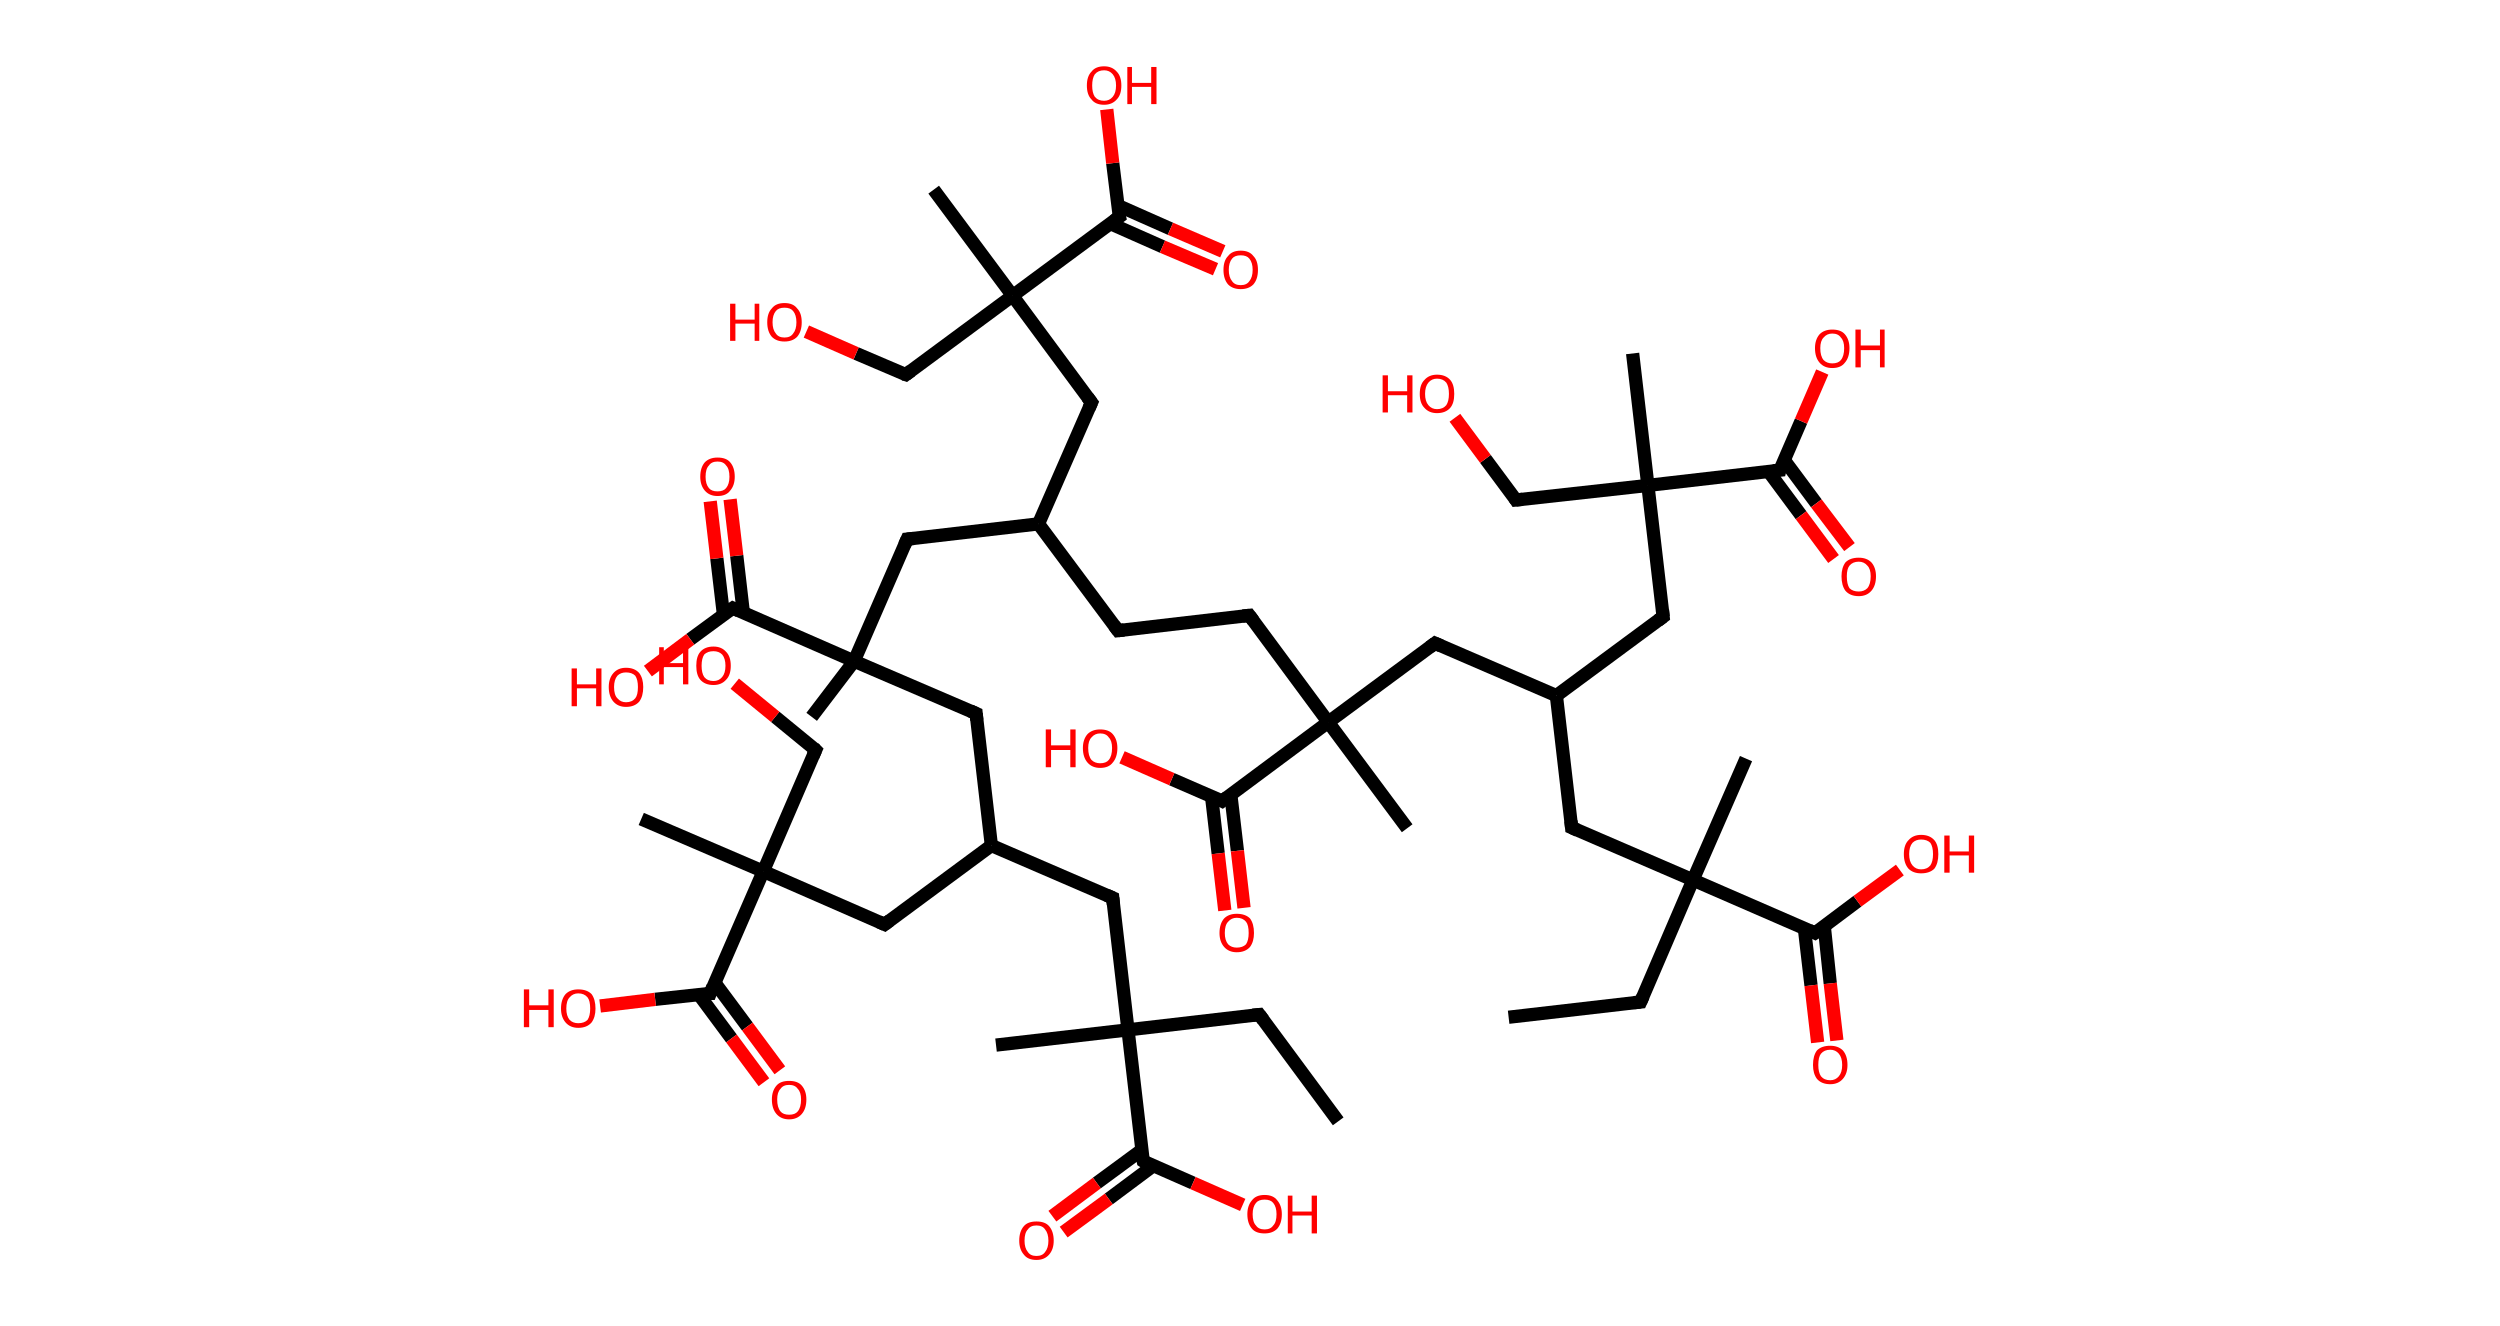 <?xml version='1.0' encoding='ASCII' standalone='yes'?>
<svg xmlns="http://www.w3.org/2000/svg" xmlns:rdkit="http://www.rdkit.org/xml" xmlns:xlink="http://www.w3.org/1999/xlink" version="1.1" baseProfile="full" xml:space="preserve" width="377px" height="200px" viewBox="0 0 377 200">
<!-- END OF HEADER -->
<rect style="opacity:1.0;fill:#FFFFFF;stroke:none" width="377.0" height="200.0" x="0.0" y="0.0"> </rect>
<path class="bond-0 atom-0 atom-1" d="M 227.5,153.4 L 247.4,151.1" style="fill:none;fill-rule:evenodd;stroke:#000000;stroke-width:2.0px;stroke-linecap:butt;stroke-linejoin:miter;stroke-opacity:1"/>
<path class="bond-1 atom-1 atom-2" d="M 247.4,151.1 L 255.3,132.7" style="fill:none;fill-rule:evenodd;stroke:#000000;stroke-width:2.0px;stroke-linecap:butt;stroke-linejoin:miter;stroke-opacity:1"/>
<path class="bond-2 atom-2 atom-3" d="M 255.3,132.7 L 263.3,114.4" style="fill:none;fill-rule:evenodd;stroke:#000000;stroke-width:2.0px;stroke-linecap:butt;stroke-linejoin:miter;stroke-opacity:1"/>
<path class="bond-3 atom-2 atom-4" d="M 255.3,132.7 L 237.0,124.8" style="fill:none;fill-rule:evenodd;stroke:#000000;stroke-width:2.0px;stroke-linecap:butt;stroke-linejoin:miter;stroke-opacity:1"/>
<path class="bond-4 atom-4 atom-5" d="M 237.0,124.8 L 234.7,104.9" style="fill:none;fill-rule:evenodd;stroke:#000000;stroke-width:2.0px;stroke-linecap:butt;stroke-linejoin:miter;stroke-opacity:1"/>
<path class="bond-5 atom-5 atom-6" d="M 234.7,104.9 L 250.8,93.0" style="fill:none;fill-rule:evenodd;stroke:#000000;stroke-width:2.0px;stroke-linecap:butt;stroke-linejoin:miter;stroke-opacity:1"/>
<path class="bond-6 atom-6 atom-7" d="M 250.8,93.0 L 248.5,73.2" style="fill:none;fill-rule:evenodd;stroke:#000000;stroke-width:2.0px;stroke-linecap:butt;stroke-linejoin:miter;stroke-opacity:1"/>
<path class="bond-7 atom-7 atom-8" d="M 248.5,73.2 L 246.2,53.3" style="fill:none;fill-rule:evenodd;stroke:#000000;stroke-width:2.0px;stroke-linecap:butt;stroke-linejoin:miter;stroke-opacity:1"/>
<path class="bond-8 atom-7 atom-9" d="M 248.5,73.2 L 228.6,75.4" style="fill:none;fill-rule:evenodd;stroke:#000000;stroke-width:2.0px;stroke-linecap:butt;stroke-linejoin:miter;stroke-opacity:1"/>
<path class="bond-9 atom-9 atom-10" d="M 228.6,75.4 L 224.0,69.2" style="fill:none;fill-rule:evenodd;stroke:#000000;stroke-width:2.0px;stroke-linecap:butt;stroke-linejoin:miter;stroke-opacity:1"/>
<path class="bond-9 atom-9 atom-10" d="M 224.0,69.2 L 219.4,63.0" style="fill:none;fill-rule:evenodd;stroke:#FF0000;stroke-width:2.0px;stroke-linecap:butt;stroke-linejoin:miter;stroke-opacity:1"/>
<path class="bond-10 atom-7 atom-11" d="M 248.5,73.2 L 268.4,70.9" style="fill:none;fill-rule:evenodd;stroke:#000000;stroke-width:2.0px;stroke-linecap:butt;stroke-linejoin:miter;stroke-opacity:1"/>
<path class="bond-11 atom-11 atom-12" d="M 266.7,71.1 L 271.6,77.7" style="fill:none;fill-rule:evenodd;stroke:#000000;stroke-width:2.0px;stroke-linecap:butt;stroke-linejoin:miter;stroke-opacity:1"/>
<path class="bond-11 atom-11 atom-12" d="M 271.6,77.7 L 276.5,84.3" style="fill:none;fill-rule:evenodd;stroke:#FF0000;stroke-width:2.0px;stroke-linecap:butt;stroke-linejoin:miter;stroke-opacity:1"/>
<path class="bond-11 atom-11 atom-12" d="M 269.0,69.3 L 273.9,75.9" style="fill:none;fill-rule:evenodd;stroke:#000000;stroke-width:2.0px;stroke-linecap:butt;stroke-linejoin:miter;stroke-opacity:1"/>
<path class="bond-11 atom-11 atom-12" d="M 273.9,75.9 L 278.9,82.5" style="fill:none;fill-rule:evenodd;stroke:#FF0000;stroke-width:2.0px;stroke-linecap:butt;stroke-linejoin:miter;stroke-opacity:1"/>
<path class="bond-12 atom-11 atom-13" d="M 268.4,70.9 L 271.6,63.5" style="fill:none;fill-rule:evenodd;stroke:#000000;stroke-width:2.0px;stroke-linecap:butt;stroke-linejoin:miter;stroke-opacity:1"/>
<path class="bond-12 atom-11 atom-13" d="M 271.6,63.5 L 274.8,56.1" style="fill:none;fill-rule:evenodd;stroke:#FF0000;stroke-width:2.0px;stroke-linecap:butt;stroke-linejoin:miter;stroke-opacity:1"/>
<path class="bond-13 atom-5 atom-14" d="M 234.7,104.9 L 216.4,97.0" style="fill:none;fill-rule:evenodd;stroke:#000000;stroke-width:2.0px;stroke-linecap:butt;stroke-linejoin:miter;stroke-opacity:1"/>
<path class="bond-14 atom-14 atom-15" d="M 216.4,97.0 L 200.3,108.9" style="fill:none;fill-rule:evenodd;stroke:#000000;stroke-width:2.0px;stroke-linecap:butt;stroke-linejoin:miter;stroke-opacity:1"/>
<path class="bond-15 atom-15 atom-16" d="M 200.3,108.9 L 212.2,124.9" style="fill:none;fill-rule:evenodd;stroke:#000000;stroke-width:2.0px;stroke-linecap:butt;stroke-linejoin:miter;stroke-opacity:1"/>
<path class="bond-16 atom-15 atom-17" d="M 200.3,108.9 L 188.4,92.8" style="fill:none;fill-rule:evenodd;stroke:#000000;stroke-width:2.0px;stroke-linecap:butt;stroke-linejoin:miter;stroke-opacity:1"/>
<path class="bond-17 atom-17 atom-18" d="M 188.4,92.8 L 168.6,95.1" style="fill:none;fill-rule:evenodd;stroke:#000000;stroke-width:2.0px;stroke-linecap:butt;stroke-linejoin:miter;stroke-opacity:1"/>
<path class="bond-18 atom-18 atom-19" d="M 168.6,95.1 L 156.6,79.0" style="fill:none;fill-rule:evenodd;stroke:#000000;stroke-width:2.0px;stroke-linecap:butt;stroke-linejoin:miter;stroke-opacity:1"/>
<path class="bond-19 atom-19 atom-20" d="M 156.6,79.0 L 164.6,60.7" style="fill:none;fill-rule:evenodd;stroke:#000000;stroke-width:2.0px;stroke-linecap:butt;stroke-linejoin:miter;stroke-opacity:1"/>
<path class="bond-20 atom-20 atom-21" d="M 164.6,60.7 L 152.7,44.6" style="fill:none;fill-rule:evenodd;stroke:#000000;stroke-width:2.0px;stroke-linecap:butt;stroke-linejoin:miter;stroke-opacity:1"/>
<path class="bond-21 atom-21 atom-22" d="M 152.7,44.6 L 140.8,28.6" style="fill:none;fill-rule:evenodd;stroke:#000000;stroke-width:2.0px;stroke-linecap:butt;stroke-linejoin:miter;stroke-opacity:1"/>
<path class="bond-22 atom-21 atom-23" d="M 152.7,44.6 L 136.6,56.5" style="fill:none;fill-rule:evenodd;stroke:#000000;stroke-width:2.0px;stroke-linecap:butt;stroke-linejoin:miter;stroke-opacity:1"/>
<path class="bond-23 atom-23 atom-24" d="M 136.6,56.5 L 129.1,53.3" style="fill:none;fill-rule:evenodd;stroke:#000000;stroke-width:2.0px;stroke-linecap:butt;stroke-linejoin:miter;stroke-opacity:1"/>
<path class="bond-23 atom-23 atom-24" d="M 129.1,53.3 L 121.6,50.0" style="fill:none;fill-rule:evenodd;stroke:#FF0000;stroke-width:2.0px;stroke-linecap:butt;stroke-linejoin:miter;stroke-opacity:1"/>
<path class="bond-24 atom-21 atom-25" d="M 152.7,44.6 L 168.8,32.7" style="fill:none;fill-rule:evenodd;stroke:#000000;stroke-width:2.0px;stroke-linecap:butt;stroke-linejoin:miter;stroke-opacity:1"/>
<path class="bond-25 atom-25 atom-26" d="M 167.4,33.7 L 175.3,37.2" style="fill:none;fill-rule:evenodd;stroke:#000000;stroke-width:2.0px;stroke-linecap:butt;stroke-linejoin:miter;stroke-opacity:1"/>
<path class="bond-25 atom-25 atom-26" d="M 175.3,37.2 L 183.3,40.6" style="fill:none;fill-rule:evenodd;stroke:#FF0000;stroke-width:2.0px;stroke-linecap:butt;stroke-linejoin:miter;stroke-opacity:1"/>
<path class="bond-25 atom-25 atom-26" d="M 168.6,31.0 L 176.5,34.5" style="fill:none;fill-rule:evenodd;stroke:#000000;stroke-width:2.0px;stroke-linecap:butt;stroke-linejoin:miter;stroke-opacity:1"/>
<path class="bond-25 atom-25 atom-26" d="M 176.5,34.5 L 184.4,37.9" style="fill:none;fill-rule:evenodd;stroke:#FF0000;stroke-width:2.0px;stroke-linecap:butt;stroke-linejoin:miter;stroke-opacity:1"/>
<path class="bond-26 atom-25 atom-27" d="M 168.8,32.7 L 167.8,24.6" style="fill:none;fill-rule:evenodd;stroke:#000000;stroke-width:2.0px;stroke-linecap:butt;stroke-linejoin:miter;stroke-opacity:1"/>
<path class="bond-26 atom-25 atom-27" d="M 167.8,24.6 L 166.9,16.5" style="fill:none;fill-rule:evenodd;stroke:#FF0000;stroke-width:2.0px;stroke-linecap:butt;stroke-linejoin:miter;stroke-opacity:1"/>
<path class="bond-27 atom-19 atom-28" d="M 156.6,79.0 L 136.8,81.3" style="fill:none;fill-rule:evenodd;stroke:#000000;stroke-width:2.0px;stroke-linecap:butt;stroke-linejoin:miter;stroke-opacity:1"/>
<path class="bond-28 atom-28 atom-29" d="M 136.8,81.3 L 128.8,99.7" style="fill:none;fill-rule:evenodd;stroke:#000000;stroke-width:2.0px;stroke-linecap:butt;stroke-linejoin:miter;stroke-opacity:1"/>
<path class="bond-29 atom-29 atom-30" d="M 128.8,99.7 L 122.4,108.1" style="fill:none;fill-rule:evenodd;stroke:#000000;stroke-width:2.0px;stroke-linecap:butt;stroke-linejoin:miter;stroke-opacity:1"/>
<path class="bond-30 atom-29 atom-31" d="M 128.8,99.7 L 147.2,107.6" style="fill:none;fill-rule:evenodd;stroke:#000000;stroke-width:2.0px;stroke-linecap:butt;stroke-linejoin:miter;stroke-opacity:1"/>
<path class="bond-31 atom-31 atom-32" d="M 147.2,107.6 L 149.5,127.5" style="fill:none;fill-rule:evenodd;stroke:#000000;stroke-width:2.0px;stroke-linecap:butt;stroke-linejoin:miter;stroke-opacity:1"/>
<path class="bond-32 atom-32 atom-33" d="M 149.5,127.5 L 167.8,135.4" style="fill:none;fill-rule:evenodd;stroke:#000000;stroke-width:2.0px;stroke-linecap:butt;stroke-linejoin:miter;stroke-opacity:1"/>
<path class="bond-33 atom-33 atom-34" d="M 167.8,135.4 L 170.1,155.3" style="fill:none;fill-rule:evenodd;stroke:#000000;stroke-width:2.0px;stroke-linecap:butt;stroke-linejoin:miter;stroke-opacity:1"/>
<path class="bond-34 atom-34 atom-35" d="M 170.1,155.3 L 150.2,157.6" style="fill:none;fill-rule:evenodd;stroke:#000000;stroke-width:2.0px;stroke-linecap:butt;stroke-linejoin:miter;stroke-opacity:1"/>
<path class="bond-35 atom-34 atom-36" d="M 170.1,155.3 L 189.9,153.0" style="fill:none;fill-rule:evenodd;stroke:#000000;stroke-width:2.0px;stroke-linecap:butt;stroke-linejoin:miter;stroke-opacity:1"/>
<path class="bond-36 atom-36 atom-37" d="M 189.9,153.0 L 201.8,169.1" style="fill:none;fill-rule:evenodd;stroke:#000000;stroke-width:2.0px;stroke-linecap:butt;stroke-linejoin:miter;stroke-opacity:1"/>
<path class="bond-37 atom-34 atom-38" d="M 170.1,155.3 L 172.4,175.1" style="fill:none;fill-rule:evenodd;stroke:#000000;stroke-width:2.0px;stroke-linecap:butt;stroke-linejoin:miter;stroke-opacity:1"/>
<path class="bond-38 atom-38 atom-39" d="M 172.2,173.4 L 165.4,178.4" style="fill:none;fill-rule:evenodd;stroke:#000000;stroke-width:2.0px;stroke-linecap:butt;stroke-linejoin:miter;stroke-opacity:1"/>
<path class="bond-38 atom-38 atom-39" d="M 165.4,178.4 L 158.7,183.4" style="fill:none;fill-rule:evenodd;stroke:#FF0000;stroke-width:2.0px;stroke-linecap:butt;stroke-linejoin:miter;stroke-opacity:1"/>
<path class="bond-38 atom-38 atom-39" d="M 173.9,175.8 L 167.2,180.8" style="fill:none;fill-rule:evenodd;stroke:#000000;stroke-width:2.0px;stroke-linecap:butt;stroke-linejoin:miter;stroke-opacity:1"/>
<path class="bond-38 atom-38 atom-39" d="M 167.2,180.8 L 160.4,185.8" style="fill:none;fill-rule:evenodd;stroke:#FF0000;stroke-width:2.0px;stroke-linecap:butt;stroke-linejoin:miter;stroke-opacity:1"/>
<path class="bond-39 atom-38 atom-40" d="M 172.4,175.1 L 179.9,178.4" style="fill:none;fill-rule:evenodd;stroke:#000000;stroke-width:2.0px;stroke-linecap:butt;stroke-linejoin:miter;stroke-opacity:1"/>
<path class="bond-39 atom-38 atom-40" d="M 179.9,178.4 L 187.4,181.7" style="fill:none;fill-rule:evenodd;stroke:#FF0000;stroke-width:2.0px;stroke-linecap:butt;stroke-linejoin:miter;stroke-opacity:1"/>
<path class="bond-40 atom-32 atom-41" d="M 149.5,127.5 L 133.4,139.4" style="fill:none;fill-rule:evenodd;stroke:#000000;stroke-width:2.0px;stroke-linecap:butt;stroke-linejoin:miter;stroke-opacity:1"/>
<path class="bond-41 atom-41 atom-42" d="M 133.4,139.4 L 115.1,131.4" style="fill:none;fill-rule:evenodd;stroke:#000000;stroke-width:2.0px;stroke-linecap:butt;stroke-linejoin:miter;stroke-opacity:1"/>
<path class="bond-42 atom-42 atom-43" d="M 115.1,131.4 L 96.7,123.5" style="fill:none;fill-rule:evenodd;stroke:#000000;stroke-width:2.0px;stroke-linecap:butt;stroke-linejoin:miter;stroke-opacity:1"/>
<path class="bond-43 atom-42 atom-44" d="M 115.1,131.4 L 123.0,113.1" style="fill:none;fill-rule:evenodd;stroke:#000000;stroke-width:2.0px;stroke-linecap:butt;stroke-linejoin:miter;stroke-opacity:1"/>
<path class="bond-44 atom-44 atom-45" d="M 123.0,113.1 L 116.9,108.1" style="fill:none;fill-rule:evenodd;stroke:#000000;stroke-width:2.0px;stroke-linecap:butt;stroke-linejoin:miter;stroke-opacity:1"/>
<path class="bond-44 atom-44 atom-45" d="M 116.9,108.1 L 110.8,103.1" style="fill:none;fill-rule:evenodd;stroke:#FF0000;stroke-width:2.0px;stroke-linecap:butt;stroke-linejoin:miter;stroke-opacity:1"/>
<path class="bond-45 atom-42 atom-46" d="M 115.1,131.4 L 107.1,149.8" style="fill:none;fill-rule:evenodd;stroke:#000000;stroke-width:2.0px;stroke-linecap:butt;stroke-linejoin:miter;stroke-opacity:1"/>
<path class="bond-46 atom-46 atom-47" d="M 105.4,150.0 L 110.3,156.6" style="fill:none;fill-rule:evenodd;stroke:#000000;stroke-width:2.0px;stroke-linecap:butt;stroke-linejoin:miter;stroke-opacity:1"/>
<path class="bond-46 atom-46 atom-47" d="M 110.3,156.6 L 115.2,163.2" style="fill:none;fill-rule:evenodd;stroke:#FF0000;stroke-width:2.0px;stroke-linecap:butt;stroke-linejoin:miter;stroke-opacity:1"/>
<path class="bond-46 atom-46 atom-47" d="M 107.8,148.2 L 112.7,154.8" style="fill:none;fill-rule:evenodd;stroke:#000000;stroke-width:2.0px;stroke-linecap:butt;stroke-linejoin:miter;stroke-opacity:1"/>
<path class="bond-46 atom-46 atom-47" d="M 112.7,154.8 L 117.6,161.4" style="fill:none;fill-rule:evenodd;stroke:#FF0000;stroke-width:2.0px;stroke-linecap:butt;stroke-linejoin:miter;stroke-opacity:1"/>
<path class="bond-47 atom-46 atom-48" d="M 107.1,149.8 L 98.8,150.7" style="fill:none;fill-rule:evenodd;stroke:#000000;stroke-width:2.0px;stroke-linecap:butt;stroke-linejoin:miter;stroke-opacity:1"/>
<path class="bond-47 atom-46 atom-48" d="M 98.8,150.7 L 90.5,151.7" style="fill:none;fill-rule:evenodd;stroke:#FF0000;stroke-width:2.0px;stroke-linecap:butt;stroke-linejoin:miter;stroke-opacity:1"/>
<path class="bond-48 atom-29 atom-49" d="M 128.8,99.7 L 110.5,91.7" style="fill:none;fill-rule:evenodd;stroke:#000000;stroke-width:2.0px;stroke-linecap:butt;stroke-linejoin:miter;stroke-opacity:1"/>
<path class="bond-49 atom-49 atom-50" d="M 112.1,92.4 L 111.1,83.8" style="fill:none;fill-rule:evenodd;stroke:#000000;stroke-width:2.0px;stroke-linecap:butt;stroke-linejoin:miter;stroke-opacity:1"/>
<path class="bond-49 atom-49 atom-50" d="M 111.1,83.8 L 110.1,75.3" style="fill:none;fill-rule:evenodd;stroke:#FF0000;stroke-width:2.0px;stroke-linecap:butt;stroke-linejoin:miter;stroke-opacity:1"/>
<path class="bond-49 atom-49 atom-50" d="M 109.1,92.7 L 108.1,84.2" style="fill:none;fill-rule:evenodd;stroke:#000000;stroke-width:2.0px;stroke-linecap:butt;stroke-linejoin:miter;stroke-opacity:1"/>
<path class="bond-49 atom-49 atom-50" d="M 108.1,84.2 L 107.1,75.6" style="fill:none;fill-rule:evenodd;stroke:#FF0000;stroke-width:2.0px;stroke-linecap:butt;stroke-linejoin:miter;stroke-opacity:1"/>
<path class="bond-50 atom-49 atom-51" d="M 110.5,91.7 L 104.1,96.4" style="fill:none;fill-rule:evenodd;stroke:#000000;stroke-width:2.0px;stroke-linecap:butt;stroke-linejoin:miter;stroke-opacity:1"/>
<path class="bond-50 atom-49 atom-51" d="M 104.1,96.4 L 97.7,101.2" style="fill:none;fill-rule:evenodd;stroke:#FF0000;stroke-width:2.0px;stroke-linecap:butt;stroke-linejoin:miter;stroke-opacity:1"/>
<path class="bond-51 atom-15 atom-52" d="M 200.3,108.9 L 184.3,120.8" style="fill:none;fill-rule:evenodd;stroke:#000000;stroke-width:2.0px;stroke-linecap:butt;stroke-linejoin:miter;stroke-opacity:1"/>
<path class="bond-52 atom-52 atom-53" d="M 182.7,120.1 L 183.7,128.7" style="fill:none;fill-rule:evenodd;stroke:#000000;stroke-width:2.0px;stroke-linecap:butt;stroke-linejoin:miter;stroke-opacity:1"/>
<path class="bond-52 atom-52 atom-53" d="M 183.7,128.7 L 184.7,137.3" style="fill:none;fill-rule:evenodd;stroke:#FF0000;stroke-width:2.0px;stroke-linecap:butt;stroke-linejoin:miter;stroke-opacity:1"/>
<path class="bond-52 atom-52 atom-53" d="M 185.6,119.8 L 186.6,128.3" style="fill:none;fill-rule:evenodd;stroke:#000000;stroke-width:2.0px;stroke-linecap:butt;stroke-linejoin:miter;stroke-opacity:1"/>
<path class="bond-52 atom-52 atom-53" d="M 186.6,128.3 L 187.6,136.9" style="fill:none;fill-rule:evenodd;stroke:#FF0000;stroke-width:2.0px;stroke-linecap:butt;stroke-linejoin:miter;stroke-opacity:1"/>
<path class="bond-53 atom-52 atom-54" d="M 184.3,120.8 L 176.7,117.5" style="fill:none;fill-rule:evenodd;stroke:#000000;stroke-width:2.0px;stroke-linecap:butt;stroke-linejoin:miter;stroke-opacity:1"/>
<path class="bond-53 atom-52 atom-54" d="M 176.7,117.5 L 169.2,114.2" style="fill:none;fill-rule:evenodd;stroke:#FF0000;stroke-width:2.0px;stroke-linecap:butt;stroke-linejoin:miter;stroke-opacity:1"/>
<path class="bond-54 atom-2 atom-55" d="M 255.3,132.7 L 273.7,140.7" style="fill:none;fill-rule:evenodd;stroke:#000000;stroke-width:2.0px;stroke-linecap:butt;stroke-linejoin:miter;stroke-opacity:1"/>
<path class="bond-55 atom-55 atom-56" d="M 272.1,140.0 L 273.1,148.6" style="fill:none;fill-rule:evenodd;stroke:#000000;stroke-width:2.0px;stroke-linecap:butt;stroke-linejoin:miter;stroke-opacity:1"/>
<path class="bond-55 atom-55 atom-56" d="M 273.1,148.6 L 274.1,157.2" style="fill:none;fill-rule:evenodd;stroke:#FF0000;stroke-width:2.0px;stroke-linecap:butt;stroke-linejoin:miter;stroke-opacity:1"/>
<path class="bond-55 atom-55 atom-56" d="M 275.1,139.7 L 276.0,148.3" style="fill:none;fill-rule:evenodd;stroke:#000000;stroke-width:2.0px;stroke-linecap:butt;stroke-linejoin:miter;stroke-opacity:1"/>
<path class="bond-55 atom-55 atom-56" d="M 276.0,148.3 L 277.0,156.9" style="fill:none;fill-rule:evenodd;stroke:#FF0000;stroke-width:2.0px;stroke-linecap:butt;stroke-linejoin:miter;stroke-opacity:1"/>
<path class="bond-56 atom-55 atom-57" d="M 273.7,140.7 L 280.1,135.9" style="fill:none;fill-rule:evenodd;stroke:#000000;stroke-width:2.0px;stroke-linecap:butt;stroke-linejoin:miter;stroke-opacity:1"/>
<path class="bond-56 atom-55 atom-57" d="M 280.1,135.9 L 286.5,131.2" style="fill:none;fill-rule:evenodd;stroke:#FF0000;stroke-width:2.0px;stroke-linecap:butt;stroke-linejoin:miter;stroke-opacity:1"/>
<path d="M 246.4,151.2 L 247.4,151.1 L 247.8,150.2" style="fill:none;stroke:#000000;stroke-width:2.0px;stroke-linecap:butt;stroke-linejoin:miter;stroke-opacity:1;"/>
<path d="M 237.9,125.2 L 237.0,124.8 L 236.9,123.8" style="fill:none;stroke:#000000;stroke-width:2.0px;stroke-linecap:butt;stroke-linejoin:miter;stroke-opacity:1;"/>
<path d="M 250.0,93.6 L 250.8,93.0 L 250.7,92.0" style="fill:none;stroke:#000000;stroke-width:2.0px;stroke-linecap:butt;stroke-linejoin:miter;stroke-opacity:1;"/>
<path d="M 229.6,75.3 L 228.6,75.4 L 228.4,75.1" style="fill:none;stroke:#000000;stroke-width:2.0px;stroke-linecap:butt;stroke-linejoin:miter;stroke-opacity:1;"/>
<path d="M 267.4,71.0 L 268.4,70.9 L 268.5,70.5" style="fill:none;stroke:#000000;stroke-width:2.0px;stroke-linecap:butt;stroke-linejoin:miter;stroke-opacity:1;"/>
<path d="M 217.3,97.4 L 216.4,97.0 L 215.6,97.6" style="fill:none;stroke:#000000;stroke-width:2.0px;stroke-linecap:butt;stroke-linejoin:miter;stroke-opacity:1;"/>
<path d="M 189.0,93.6 L 188.4,92.8 L 187.4,92.9" style="fill:none;stroke:#000000;stroke-width:2.0px;stroke-linecap:butt;stroke-linejoin:miter;stroke-opacity:1;"/>
<path d="M 169.5,95.0 L 168.6,95.1 L 168.0,94.3" style="fill:none;stroke:#000000;stroke-width:2.0px;stroke-linecap:butt;stroke-linejoin:miter;stroke-opacity:1;"/>
<path d="M 164.2,61.6 L 164.6,60.7 L 164.0,59.9" style="fill:none;stroke:#000000;stroke-width:2.0px;stroke-linecap:butt;stroke-linejoin:miter;stroke-opacity:1;"/>
<path d="M 137.4,55.9 L 136.6,56.5 L 136.3,56.4" style="fill:none;stroke:#000000;stroke-width:2.0px;stroke-linecap:butt;stroke-linejoin:miter;stroke-opacity:1;"/>
<path d="M 168.0,33.3 L 168.8,32.7 L 168.7,32.3" style="fill:none;stroke:#000000;stroke-width:2.0px;stroke-linecap:butt;stroke-linejoin:miter;stroke-opacity:1;"/>
<path d="M 137.8,81.2 L 136.8,81.3 L 136.4,82.2" style="fill:none;stroke:#000000;stroke-width:2.0px;stroke-linecap:butt;stroke-linejoin:miter;stroke-opacity:1;"/>
<path d="M 146.3,107.2 L 147.2,107.6 L 147.3,108.6" style="fill:none;stroke:#000000;stroke-width:2.0px;stroke-linecap:butt;stroke-linejoin:miter;stroke-opacity:1;"/>
<path d="M 166.9,135.0 L 167.8,135.4 L 167.9,136.4" style="fill:none;stroke:#000000;stroke-width:2.0px;stroke-linecap:butt;stroke-linejoin:miter;stroke-opacity:1;"/>
<path d="M 188.9,153.1 L 189.9,153.0 L 190.5,153.8" style="fill:none;stroke:#000000;stroke-width:2.0px;stroke-linecap:butt;stroke-linejoin:miter;stroke-opacity:1;"/>
<path d="M 172.2,174.2 L 172.4,175.1 L 172.7,175.3" style="fill:none;stroke:#000000;stroke-width:2.0px;stroke-linecap:butt;stroke-linejoin:miter;stroke-opacity:1;"/>
<path d="M 134.2,138.8 L 133.4,139.4 L 132.5,139.0" style="fill:none;stroke:#000000;stroke-width:2.0px;stroke-linecap:butt;stroke-linejoin:miter;stroke-opacity:1;"/>
<path d="M 122.6,114.0 L 123.0,113.1 L 122.7,112.8" style="fill:none;stroke:#000000;stroke-width:2.0px;stroke-linecap:butt;stroke-linejoin:miter;stroke-opacity:1;"/>
<path d="M 107.5,148.8 L 107.1,149.8 L 106.7,149.8" style="fill:none;stroke:#000000;stroke-width:2.0px;stroke-linecap:butt;stroke-linejoin:miter;stroke-opacity:1;"/>
<path d="M 111.4,92.1 L 110.5,91.7 L 110.2,91.9" style="fill:none;stroke:#000000;stroke-width:2.0px;stroke-linecap:butt;stroke-linejoin:miter;stroke-opacity:1;"/>
<path d="M 185.1,120.2 L 184.3,120.8 L 183.9,120.6" style="fill:none;stroke:#000000;stroke-width:2.0px;stroke-linecap:butt;stroke-linejoin:miter;stroke-opacity:1;"/>
<path d="M 272.8,140.3 L 273.7,140.7 L 274.0,140.5" style="fill:none;stroke:#000000;stroke-width:2.0px;stroke-linecap:butt;stroke-linejoin:miter;stroke-opacity:1;"/>
<path class="atom-10" d="M 208.5 56.6 L 209.3 56.6 L 209.3 59.0 L 212.2 59.0 L 212.2 56.6 L 213.0 56.6 L 213.0 62.2 L 212.2 62.2 L 212.2 59.6 L 209.3 59.6 L 209.3 62.2 L 208.5 62.2 L 208.5 56.6 " fill="#FF0000"/>
<path class="atom-10" d="M 214.1 59.4 Q 214.1 58.0, 214.8 57.3 Q 215.5 56.5, 216.7 56.5 Q 218.0 56.5, 218.7 57.3 Q 219.3 58.0, 219.3 59.4 Q 219.3 60.8, 218.7 61.5 Q 218.0 62.3, 216.7 62.3 Q 215.5 62.3, 214.8 61.5 Q 214.1 60.8, 214.1 59.4 M 216.7 61.7 Q 217.6 61.7, 218.1 61.1 Q 218.5 60.5, 218.5 59.4 Q 218.5 58.3, 218.1 57.7 Q 217.6 57.1, 216.7 57.1 Q 215.9 57.1, 215.4 57.7 Q 214.9 58.3, 214.9 59.4 Q 214.9 60.5, 215.4 61.1 Q 215.9 61.7, 216.7 61.7 " fill="#FF0000"/>
<path class="atom-12" d="M 277.7 86.9 Q 277.7 85.6, 278.3 84.8 Q 279.0 84.1, 280.3 84.1 Q 281.5 84.1, 282.2 84.8 Q 282.9 85.6, 282.9 86.9 Q 282.9 88.3, 282.2 89.1 Q 281.5 89.9, 280.3 89.9 Q 279.0 89.9, 278.3 89.1 Q 277.7 88.3, 277.7 86.9 M 280.3 89.2 Q 281.1 89.2, 281.6 88.7 Q 282.1 88.1, 282.1 86.9 Q 282.1 85.8, 281.6 85.3 Q 281.1 84.7, 280.3 84.7 Q 279.4 84.7, 278.9 85.3 Q 278.5 85.8, 278.5 86.9 Q 278.5 88.1, 278.9 88.7 Q 279.4 89.2, 280.3 89.2 " fill="#FF0000"/>
<path class="atom-13" d="M 273.7 52.5 Q 273.7 51.2, 274.4 50.4 Q 275.1 49.7, 276.3 49.7 Q 277.6 49.7, 278.2 50.4 Q 278.9 51.2, 278.9 52.5 Q 278.9 53.9, 278.2 54.7 Q 277.6 55.5, 276.3 55.5 Q 275.1 55.5, 274.4 54.7 Q 273.7 53.9, 273.7 52.5 M 276.3 54.8 Q 277.2 54.8, 277.6 54.3 Q 278.1 53.7, 278.1 52.5 Q 278.1 51.4, 277.6 50.9 Q 277.2 50.3, 276.3 50.3 Q 275.5 50.3, 275.0 50.9 Q 274.5 51.4, 274.5 52.5 Q 274.5 53.7, 275.0 54.3 Q 275.5 54.8, 276.3 54.8 " fill="#FF0000"/>
<path class="atom-13" d="M 279.8 49.7 L 280.6 49.7 L 280.6 52.1 L 283.5 52.1 L 283.5 49.7 L 284.2 49.7 L 284.2 55.4 L 283.5 55.4 L 283.5 52.8 L 280.6 52.8 L 280.6 55.4 L 279.8 55.4 L 279.8 49.7 " fill="#FF0000"/>
<path class="atom-24" d="M 110.1 45.8 L 110.9 45.8 L 110.9 48.2 L 113.8 48.2 L 113.8 45.8 L 114.5 45.8 L 114.5 51.4 L 113.8 51.4 L 113.8 48.8 L 110.9 48.8 L 110.9 51.4 L 110.1 51.4 L 110.1 45.8 " fill="#FF0000"/>
<path class="atom-24" d="M 115.7 48.6 Q 115.7 47.2, 116.4 46.5 Q 117.0 45.7, 118.3 45.7 Q 119.6 45.7, 120.2 46.5 Q 120.9 47.2, 120.9 48.6 Q 120.9 50.0, 120.2 50.8 Q 119.5 51.5, 118.3 51.5 Q 117.1 51.5, 116.4 50.8 Q 115.7 50.0, 115.7 48.6 M 118.3 50.9 Q 119.2 50.9, 119.6 50.3 Q 120.1 49.7, 120.1 48.6 Q 120.1 47.5, 119.6 46.9 Q 119.2 46.4, 118.3 46.4 Q 117.4 46.4, 117.0 46.9 Q 116.5 47.5, 116.5 48.6 Q 116.5 49.7, 117.0 50.3 Q 117.4 50.9, 118.3 50.9 " fill="#FF0000"/>
<path class="atom-26" d="M 184.5 40.7 Q 184.5 39.3, 185.2 38.6 Q 185.8 37.8, 187.1 37.8 Q 188.4 37.8, 189.0 38.6 Q 189.7 39.3, 189.7 40.7 Q 189.7 42.1, 189.0 42.9 Q 188.3 43.6, 187.1 43.6 Q 185.9 43.6, 185.2 42.9 Q 184.5 42.1, 184.5 40.7 M 187.1 43.0 Q 188.0 43.0, 188.4 42.4 Q 188.9 41.8, 188.9 40.7 Q 188.9 39.6, 188.4 39.0 Q 188.0 38.5, 187.1 38.5 Q 186.2 38.5, 185.8 39.0 Q 185.3 39.6, 185.3 40.7 Q 185.3 41.8, 185.8 42.4 Q 186.2 43.0, 187.1 43.0 " fill="#FF0000"/>
<path class="atom-27" d="M 163.9 12.9 Q 163.9 11.5, 164.6 10.8 Q 165.2 10.0, 166.5 10.0 Q 167.7 10.0, 168.4 10.8 Q 169.1 11.5, 169.1 12.9 Q 169.1 14.3, 168.4 15.0 Q 167.7 15.8, 166.5 15.8 Q 165.2 15.8, 164.6 15.0 Q 163.9 14.3, 163.9 12.9 M 166.5 15.2 Q 167.3 15.2, 167.8 14.6 Q 168.3 14.0, 168.3 12.9 Q 168.3 11.8, 167.8 11.2 Q 167.3 10.6, 166.5 10.6 Q 165.6 10.6, 165.1 11.2 Q 164.7 11.8, 164.7 12.9 Q 164.7 14.0, 165.1 14.6 Q 165.6 15.2, 166.5 15.2 " fill="#FF0000"/>
<path class="atom-27" d="M 170.0 10.1 L 170.7 10.1 L 170.7 12.5 L 173.6 12.5 L 173.6 10.1 L 174.4 10.1 L 174.4 15.7 L 173.6 15.7 L 173.6 13.1 L 170.7 13.1 L 170.7 15.7 L 170.0 15.7 L 170.0 10.1 " fill="#FF0000"/>
<path class="atom-39" d="M 153.7 187.1 Q 153.7 185.7, 154.4 184.9 Q 155.0 184.2, 156.3 184.2 Q 157.6 184.2, 158.2 184.9 Q 158.9 185.7, 158.9 187.1 Q 158.9 188.4, 158.2 189.2 Q 157.5 190.0, 156.3 190.0 Q 155.0 190.0, 154.4 189.2 Q 153.7 188.4, 153.7 187.1 M 156.3 189.4 Q 157.2 189.4, 157.6 188.8 Q 158.1 188.2, 158.1 187.1 Q 158.1 186.0, 157.6 185.4 Q 157.2 184.8, 156.3 184.8 Q 155.4 184.8, 155.0 185.4 Q 154.5 185.9, 154.5 187.1 Q 154.5 188.2, 155.0 188.8 Q 155.4 189.4, 156.3 189.4 " fill="#FF0000"/>
<path class="atom-40" d="M 188.1 183.1 Q 188.1 181.8, 188.8 181.0 Q 189.4 180.2, 190.7 180.2 Q 192.0 180.2, 192.6 181.0 Q 193.3 181.8, 193.3 183.1 Q 193.3 184.5, 192.6 185.3 Q 191.9 186.0, 190.7 186.0 Q 189.4 186.0, 188.8 185.3 Q 188.1 184.5, 188.1 183.1 M 190.7 185.4 Q 191.6 185.4, 192.0 184.8 Q 192.5 184.3, 192.5 183.1 Q 192.5 182.0, 192.0 181.4 Q 191.6 180.9, 190.7 180.9 Q 189.8 180.9, 189.4 181.4 Q 188.9 182.0, 188.9 183.1 Q 188.9 184.3, 189.4 184.8 Q 189.8 185.4, 190.7 185.4 " fill="#FF0000"/>
<path class="atom-40" d="M 194.2 180.3 L 194.9 180.3 L 194.9 182.7 L 197.8 182.7 L 197.8 180.3 L 198.6 180.3 L 198.6 186.0 L 197.8 186.0 L 197.8 183.3 L 194.9 183.3 L 194.9 186.0 L 194.2 186.0 L 194.2 180.3 " fill="#FF0000"/>
<path class="atom-45" d="M 99.4 97.6 L 100.1 97.6 L 100.1 100.0 L 103.0 100.0 L 103.0 97.6 L 103.8 97.6 L 103.8 103.2 L 103.0 103.2 L 103.0 100.6 L 100.1 100.6 L 100.1 103.2 L 99.4 103.2 L 99.4 97.6 " fill="#FF0000"/>
<path class="atom-45" d="M 105.0 100.4 Q 105.0 99.0, 105.6 98.3 Q 106.3 97.5, 107.6 97.5 Q 108.8 97.5, 109.5 98.3 Q 110.2 99.0, 110.2 100.4 Q 110.2 101.8, 109.5 102.5 Q 108.8 103.3, 107.6 103.3 Q 106.3 103.3, 105.6 102.5 Q 105.0 101.8, 105.0 100.4 M 107.6 102.7 Q 108.4 102.7, 108.9 102.1 Q 109.4 101.5, 109.4 100.4 Q 109.4 99.3, 108.9 98.7 Q 108.4 98.2, 107.6 98.2 Q 106.7 98.2, 106.2 98.7 Q 105.8 99.3, 105.8 100.4 Q 105.8 101.5, 106.2 102.1 Q 106.7 102.7, 107.6 102.7 " fill="#FF0000"/>
<path class="atom-47" d="M 116.4 165.8 Q 116.4 164.5, 117.1 163.7 Q 117.7 163.0, 119.0 163.0 Q 120.3 163.0, 120.9 163.7 Q 121.6 164.5, 121.6 165.8 Q 121.6 167.2, 120.9 168.0 Q 120.2 168.8, 119.0 168.8 Q 117.8 168.8, 117.1 168.0 Q 116.4 167.2, 116.4 165.8 M 119.0 168.1 Q 119.9 168.1, 120.3 167.6 Q 120.8 167.0, 120.8 165.8 Q 120.8 164.7, 120.3 164.2 Q 119.9 163.6, 119.0 163.6 Q 118.1 163.6, 117.7 164.2 Q 117.2 164.7, 117.2 165.8 Q 117.2 167.0, 117.7 167.6 Q 118.1 168.1, 119.0 168.1 " fill="#FF0000"/>
<path class="atom-48" d="M 79.0 149.2 L 79.8 149.2 L 79.8 151.6 L 82.7 151.6 L 82.7 149.2 L 83.5 149.2 L 83.5 154.9 L 82.7 154.9 L 82.7 152.3 L 79.8 152.3 L 79.8 154.9 L 79.0 154.9 L 79.0 149.2 " fill="#FF0000"/>
<path class="atom-48" d="M 84.6 152.1 Q 84.6 150.7, 85.3 149.9 Q 86.0 149.2, 87.2 149.2 Q 88.5 149.2, 89.2 149.9 Q 89.8 150.7, 89.8 152.1 Q 89.8 153.4, 89.2 154.2 Q 88.5 155.0, 87.2 155.0 Q 86.0 155.0, 85.3 154.2 Q 84.6 153.4, 84.6 152.1 M 87.2 154.3 Q 88.1 154.3, 88.6 153.8 Q 89.0 153.2, 89.0 152.1 Q 89.0 150.9, 88.6 150.4 Q 88.1 149.8, 87.2 149.8 Q 86.4 149.8, 85.9 150.4 Q 85.4 150.9, 85.4 152.1 Q 85.4 153.2, 85.9 153.8 Q 86.4 154.3, 87.2 154.3 " fill="#FF0000"/>
<path class="atom-50" d="M 105.6 71.9 Q 105.6 70.5, 106.3 69.7 Q 107.0 69.0, 108.2 69.0 Q 109.5 69.0, 110.1 69.7 Q 110.8 70.5, 110.8 71.9 Q 110.8 73.2, 110.1 74.0 Q 109.5 74.8, 108.2 74.8 Q 107.0 74.8, 106.3 74.0 Q 105.6 73.2, 105.6 71.9 M 108.2 74.1 Q 109.1 74.1, 109.5 73.6 Q 110.0 73.0, 110.0 71.9 Q 110.0 70.7, 109.5 70.2 Q 109.1 69.6, 108.2 69.6 Q 107.3 69.6, 106.9 70.2 Q 106.4 70.7, 106.4 71.9 Q 106.4 73.0, 106.9 73.6 Q 107.3 74.1, 108.2 74.1 " fill="#FF0000"/>
<path class="atom-51" d="M 86.2 100.8 L 87.0 100.8 L 87.0 103.2 L 89.9 103.2 L 89.9 100.8 L 90.7 100.8 L 90.7 106.5 L 89.9 106.5 L 89.9 103.8 L 87.0 103.8 L 87.0 106.5 L 86.2 106.5 L 86.2 100.8 " fill="#FF0000"/>
<path class="atom-51" d="M 91.8 103.6 Q 91.8 102.3, 92.5 101.5 Q 93.2 100.7, 94.4 100.7 Q 95.7 100.7, 96.4 101.5 Q 97.0 102.3, 97.0 103.6 Q 97.0 105.0, 96.4 105.8 Q 95.7 106.6, 94.4 106.6 Q 93.2 106.6, 92.5 105.8 Q 91.8 105.0, 91.8 103.6 M 94.4 105.9 Q 95.3 105.9, 95.8 105.3 Q 96.2 104.8, 96.2 103.6 Q 96.2 102.5, 95.8 101.9 Q 95.3 101.4, 94.4 101.4 Q 93.6 101.4, 93.1 101.9 Q 92.6 102.5, 92.6 103.6 Q 92.6 104.8, 93.1 105.3 Q 93.6 105.9, 94.4 105.9 " fill="#FF0000"/>
<path class="atom-53" d="M 183.9 140.7 Q 183.9 139.3, 184.6 138.5 Q 185.3 137.8, 186.5 137.8 Q 187.8 137.8, 188.5 138.5 Q 189.1 139.3, 189.1 140.7 Q 189.1 142.0, 188.5 142.8 Q 187.8 143.6, 186.5 143.6 Q 185.3 143.6, 184.6 142.8 Q 183.9 142.0, 183.9 140.7 M 186.5 142.9 Q 187.4 142.9, 187.9 142.4 Q 188.3 141.8, 188.3 140.7 Q 188.3 139.5, 187.9 139.0 Q 187.4 138.4, 186.5 138.4 Q 185.7 138.4, 185.2 139.0 Q 184.7 139.5, 184.7 140.7 Q 184.7 141.8, 185.2 142.4 Q 185.7 142.9, 186.5 142.9 " fill="#FF0000"/>
<path class="atom-54" d="M 157.7 110.0 L 158.5 110.0 L 158.5 112.4 L 161.4 112.4 L 161.4 110.0 L 162.2 110.0 L 162.2 115.7 L 161.4 115.7 L 161.4 113.1 L 158.5 113.1 L 158.5 115.7 L 157.7 115.7 L 157.7 110.0 " fill="#FF0000"/>
<path class="atom-54" d="M 163.3 112.8 Q 163.3 111.5, 164.0 110.7 Q 164.7 110.0, 165.9 110.0 Q 167.2 110.0, 167.8 110.7 Q 168.5 111.5, 168.5 112.8 Q 168.5 114.2, 167.8 115.0 Q 167.2 115.8, 165.9 115.8 Q 164.7 115.8, 164.0 115.0 Q 163.3 114.2, 163.3 112.8 M 165.9 115.1 Q 166.8 115.1, 167.2 114.6 Q 167.7 114.0, 167.7 112.8 Q 167.7 111.7, 167.2 111.2 Q 166.8 110.6, 165.9 110.6 Q 165.1 110.6, 164.6 111.2 Q 164.1 111.7, 164.1 112.8 Q 164.1 114.0, 164.6 114.6 Q 165.1 115.1, 165.9 115.1 " fill="#FF0000"/>
<path class="atom-56" d="M 273.4 160.6 Q 273.4 159.2, 274.0 158.4 Q 274.7 157.7, 276.0 157.7 Q 277.2 157.7, 277.9 158.4 Q 278.6 159.2, 278.6 160.6 Q 278.6 161.9, 277.9 162.7 Q 277.2 163.5, 276.0 163.5 Q 274.7 163.5, 274.0 162.7 Q 273.4 161.9, 273.4 160.6 M 276.0 162.9 Q 276.8 162.9, 277.3 162.3 Q 277.8 161.7, 277.8 160.6 Q 277.8 159.5, 277.3 158.9 Q 276.8 158.3, 276.0 158.3 Q 275.1 158.3, 274.6 158.9 Q 274.2 159.4, 274.2 160.6 Q 274.2 161.7, 274.6 162.3 Q 275.1 162.9, 276.0 162.9 " fill="#FF0000"/>
<path class="atom-57" d="M 287.1 128.8 Q 287.1 127.4, 287.8 126.7 Q 288.5 125.9, 289.7 125.9 Q 291.0 125.9, 291.7 126.7 Q 292.3 127.4, 292.3 128.8 Q 292.3 130.2, 291.7 131.0 Q 291.0 131.7, 289.7 131.7 Q 288.5 131.7, 287.8 131.0 Q 287.1 130.2, 287.1 128.8 M 289.7 131.1 Q 290.6 131.1, 291.1 130.5 Q 291.5 129.9, 291.5 128.8 Q 291.5 127.7, 291.1 127.1 Q 290.6 126.6, 289.7 126.6 Q 288.9 126.6, 288.4 127.1 Q 287.9 127.7, 287.9 128.8 Q 287.9 129.9, 288.4 130.5 Q 288.9 131.1, 289.7 131.1 " fill="#FF0000"/>
<path class="atom-57" d="M 293.2 126.0 L 294.0 126.0 L 294.0 128.4 L 296.9 128.4 L 296.9 126.0 L 297.7 126.0 L 297.7 131.6 L 296.9 131.6 L 296.9 129.0 L 294.0 129.0 L 294.0 131.6 L 293.2 131.6 L 293.2 126.0 " fill="#FF0000"/>
</svg>
